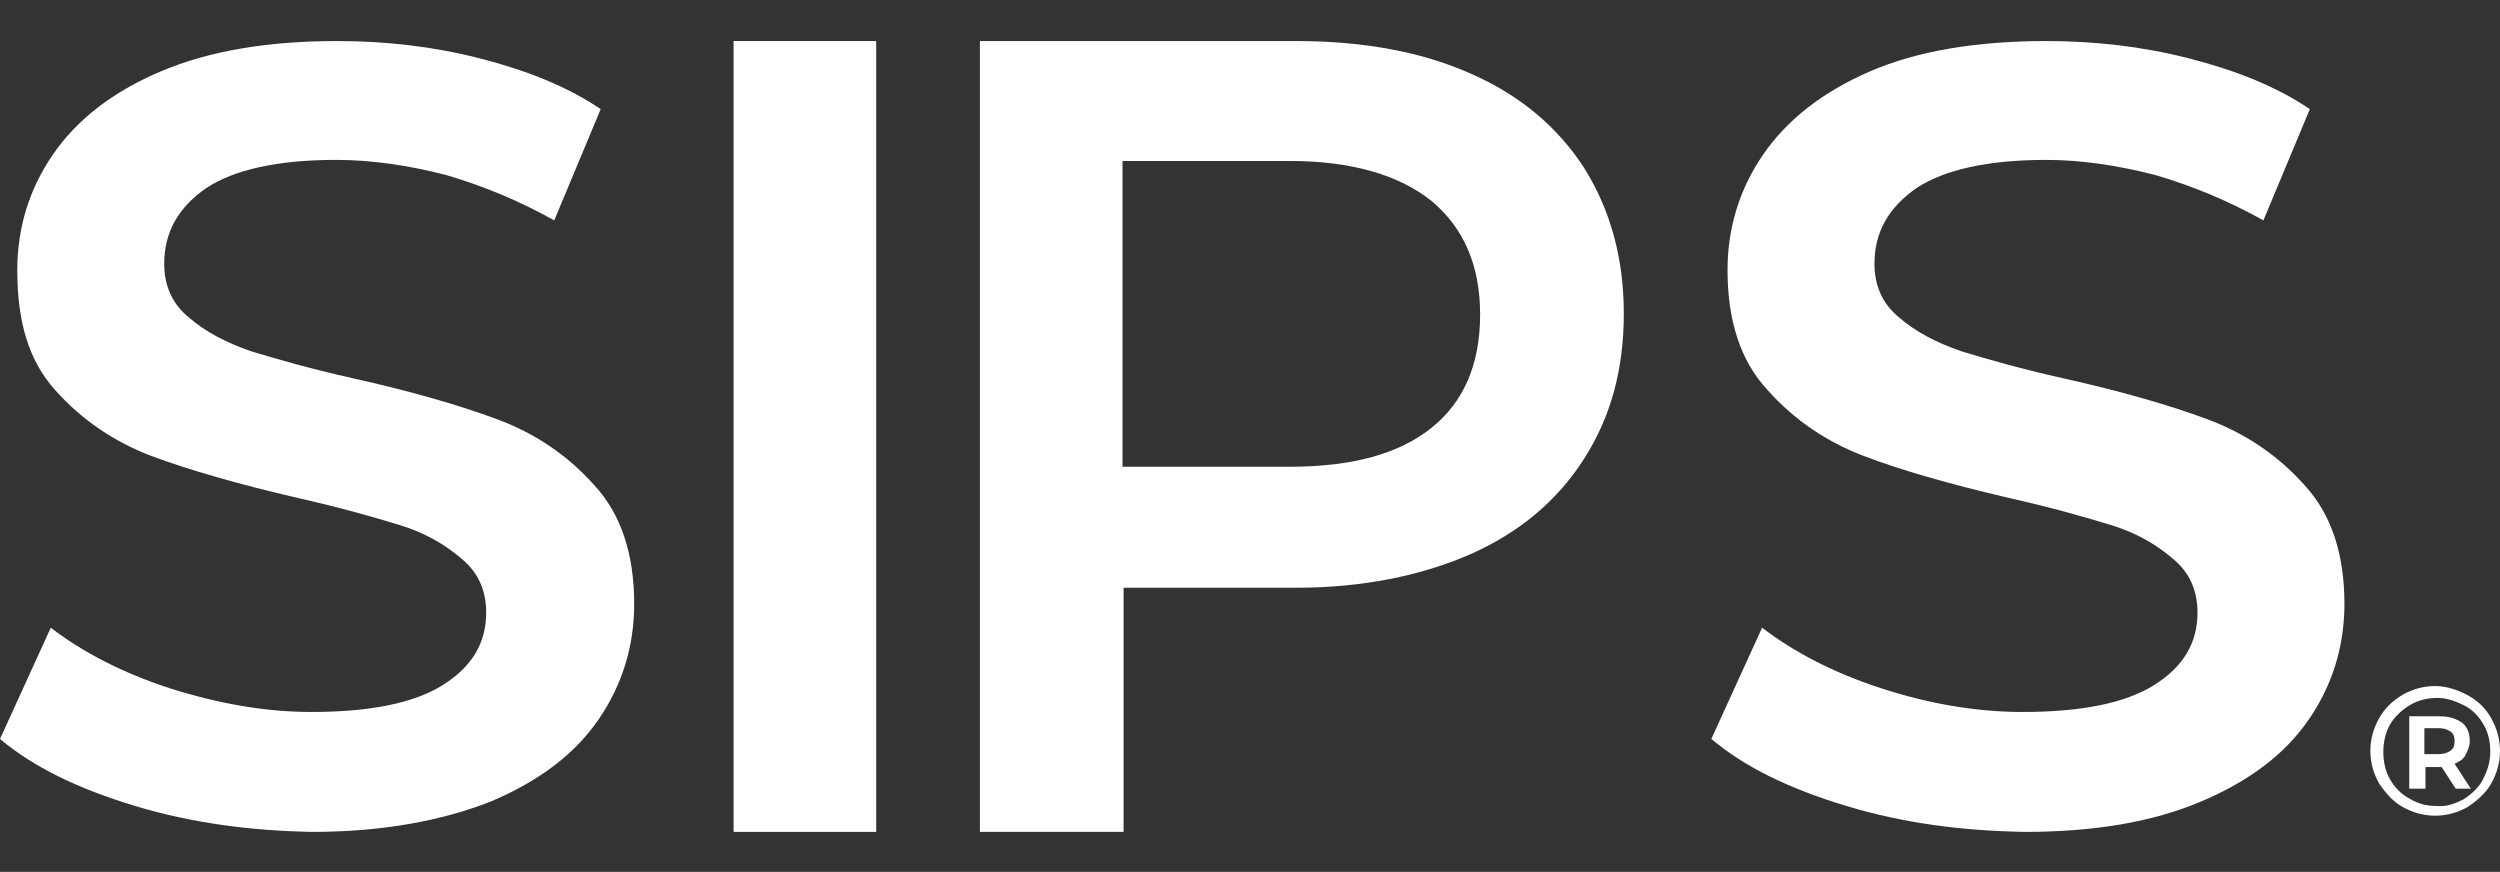 <?xml version="1.0" encoding="utf-8"?>
<!-- Generator: Adobe Illustrator 25.4.1, SVG Export Plug-In . SVG Version: 6.00 Build 0)  -->
<svg version="1.1" id="Capa_1" xmlns="http://www.w3.org/2000/svg" xmlns:xlink="http://www.w3.org/1999/xlink" x="0px" y="0px"
	 viewBox="0 0 231.4 80.7" style="enable-background:new 0 0 231.4 80.7;" xml:space="preserve">
<rect x="0" y="0" width="231.4" height="80.7" fill="#333333" stroke="none"/>
<style type="text/css">
	.st0{fill:#FFFFFF;}
</style>
<g>
	<g>
		<path class="st0" d="M12.5,74.6C7.2,73,3.1,71,0,68.4l4.7-10.3c3,2.3,6.7,4.2,11,5.6c4.4,1.4,8.8,2.2,13.1,2.2
			c5.4,0,9.5-0.8,12.2-2.5c2.7-1.7,4-3.9,4-6.7c0-2-0.7-3.7-2.3-5c-1.5-1.3-3.4-2.4-5.7-3.1c-2.3-0.7-5.4-1.6-9.4-2.5
			c-5.6-1.3-10.1-2.6-13.6-3.9c-3.4-1.3-6.4-3.3-8.9-6.1S1.6,29.7,1.6,25c0-3.9,1.1-7.5,3.3-10.7s5.5-5.8,10-7.7s9.9-2.8,16.3-2.8
			c4.5,0,8.9,0.5,13.2,1.6c4.3,1.1,8.1,2.6,11.2,4.7l-4.3,10.3c-3.2-1.8-6.6-3.2-10-4.2c-3.5-0.9-6.9-1.4-10.2-1.4
			c-5.4,0-9.4,0.9-12,2.6c-2.6,1.8-3.9,4.1-3.9,7c0,2,0.7,3.7,2.3,5c1.5,1.3,3.4,2.3,5.7,3.1c2.3,0.7,5.4,1.6,9.4,2.5
			c5.4,1.2,9.9,2.5,13.4,3.8c3.5,1.3,6.5,3.3,9,6.1c2.5,2.7,3.7,6.4,3.7,11c0,3.9-1.1,7.5-3.3,10.7c-2.2,3.2-5.5,5.7-10,7.6
			C40.8,76,35.3,77,28.9,77C23.3,76.9,17.8,76.2,12.5,74.6z"/>
		<path class="st0" d="M67.9,3.8h13.2v73.2H67.9V3.8z"/>
		<path class="st0" d="M136.1,6.8c4.6,2,8.1,5,10.5,8.7c2.4,3.8,3.7,8.3,3.7,13.5c0,5.2-1.2,9.6-3.7,13.5s-6,6.8-10.5,8.8
			c-4.6,2-10,3.1-16.1,3.1H104V77H90.7V3.8H120C126.2,3.8,131.6,4.8,136.1,6.8z M132.5,39.6c3-2.4,4.5-5.9,4.5-10.5
			c0-4.5-1.5-8-4.5-10.5c-3-2.4-7.4-3.7-13.1-3.7h-15.5v28.3h15.5C125.2,43.2,129.5,42,132.5,39.6z"/>
		<path class="st0" d="M170.9,74.6c-5.3-1.6-9.4-3.6-12.5-6.2l4.7-10.3c3,2.3,6.7,4.2,11,5.6c4.3,1.4,8.7,2.2,13.1,2.2
			c5.4,0,9.5-0.8,12.2-2.5c2.7-1.7,4-3.9,4-6.7c0-2-0.7-3.7-2.3-5c-1.5-1.3-3.4-2.4-5.7-3.1c-2.3-0.7-5.4-1.6-9.4-2.5
			c-5.6-1.3-10.1-2.6-13.5-3.9c-3.4-1.3-6.4-3.3-8.9-6.1c-2.5-2.7-3.7-6.4-3.7-11.1c0-3.9,1.1-7.5,3.3-10.7s5.5-5.8,9.9-7.7
			c4.4-1.9,9.9-2.8,16.3-2.8c4.5,0,8.9,0.5,13.2,1.6c4.3,1.1,8.1,2.6,11.2,4.7l-4.3,10.3c-3.2-1.8-6.6-3.2-10-4.2
			c-3.5-0.9-6.9-1.4-10.1-1.4c-5.4,0-9.4,0.9-12,2.6c-2.6,1.8-3.9,4.1-3.9,7c0,2,0.7,3.7,2.3,5c1.5,1.3,3.4,2.3,5.7,3.1
			c2.3,0.7,5.4,1.6,9.4,2.5c5.4,1.2,9.9,2.5,13.4,3.8c3.5,1.3,6.5,3.3,9,6.1c2.5,2.7,3.7,6.4,3.7,11c0,3.9-1.1,7.5-3.3,10.7
			c-2.2,3.2-5.5,5.7-10,7.6c-4.5,1.9-9.9,2.8-16.3,2.8C181.6,76.9,176.2,76.2,170.9,74.6z"/>
		<g>
			<path class="st0" d="M228.5,64.4c0.9,0.5,1.6,1.2,2.1,2.1c0.5,0.9,0.8,1.9,0.8,3s-0.3,2.1-0.8,3c-0.5,0.9-1.3,1.6-2.2,2.2
				c-0.9,0.5-1.9,0.8-3,0.8c-1.1,0-2.1-0.3-3-0.8c-0.9-0.5-1.6-1.3-2.2-2.2c-0.5-0.9-0.8-1.9-0.8-3c0-1.1,0.3-2.1,0.8-3
				c0.5-0.9,1.2-1.6,2.2-2.2c0.9-0.5,1.9-0.8,3-0.8S227.6,63.9,228.5,64.4z M228,74c0.8-0.5,1.4-1.1,1.8-1.8
				c0.4-0.8,0.7-1.6,0.7-2.6s-0.2-1.8-0.6-2.5s-1-1.4-1.8-1.8c-0.8-0.4-1.6-0.7-2.5-0.7s-1.8,0.2-2.6,0.7c-0.8,0.5-1.4,1.1-1.8,1.8
				s-0.6,1.6-0.6,2.5c0,0.9,0.2,1.8,0.6,2.5s1,1.4,1.8,1.8c0.8,0.5,1.6,0.7,2.5,0.7C226.4,74.7,227.2,74.4,228,74z M228.2,69.9
				c-0.2,0.4-0.6,0.6-1,0.8l1.5,2.3h-1.4l-1.3-2h-0.2h-1.3v2H223v-6.7h2.8c0.9,0,1.5,0.2,2.1,0.6c0.5,0.4,0.7,1,0.7,1.7
				C228.6,69.1,228.4,69.5,228.2,69.9z M225.7,69.8c0.5,0,0.8-0.1,1.1-0.3s0.4-0.5,0.4-0.9s-0.1-0.7-0.4-0.9s-0.6-0.3-1.1-0.3h-1.3
				v2.4C224.4,69.8,225.7,69.8,225.7,69.8z"/>
		</g>
	</g>
</g>
</svg>
